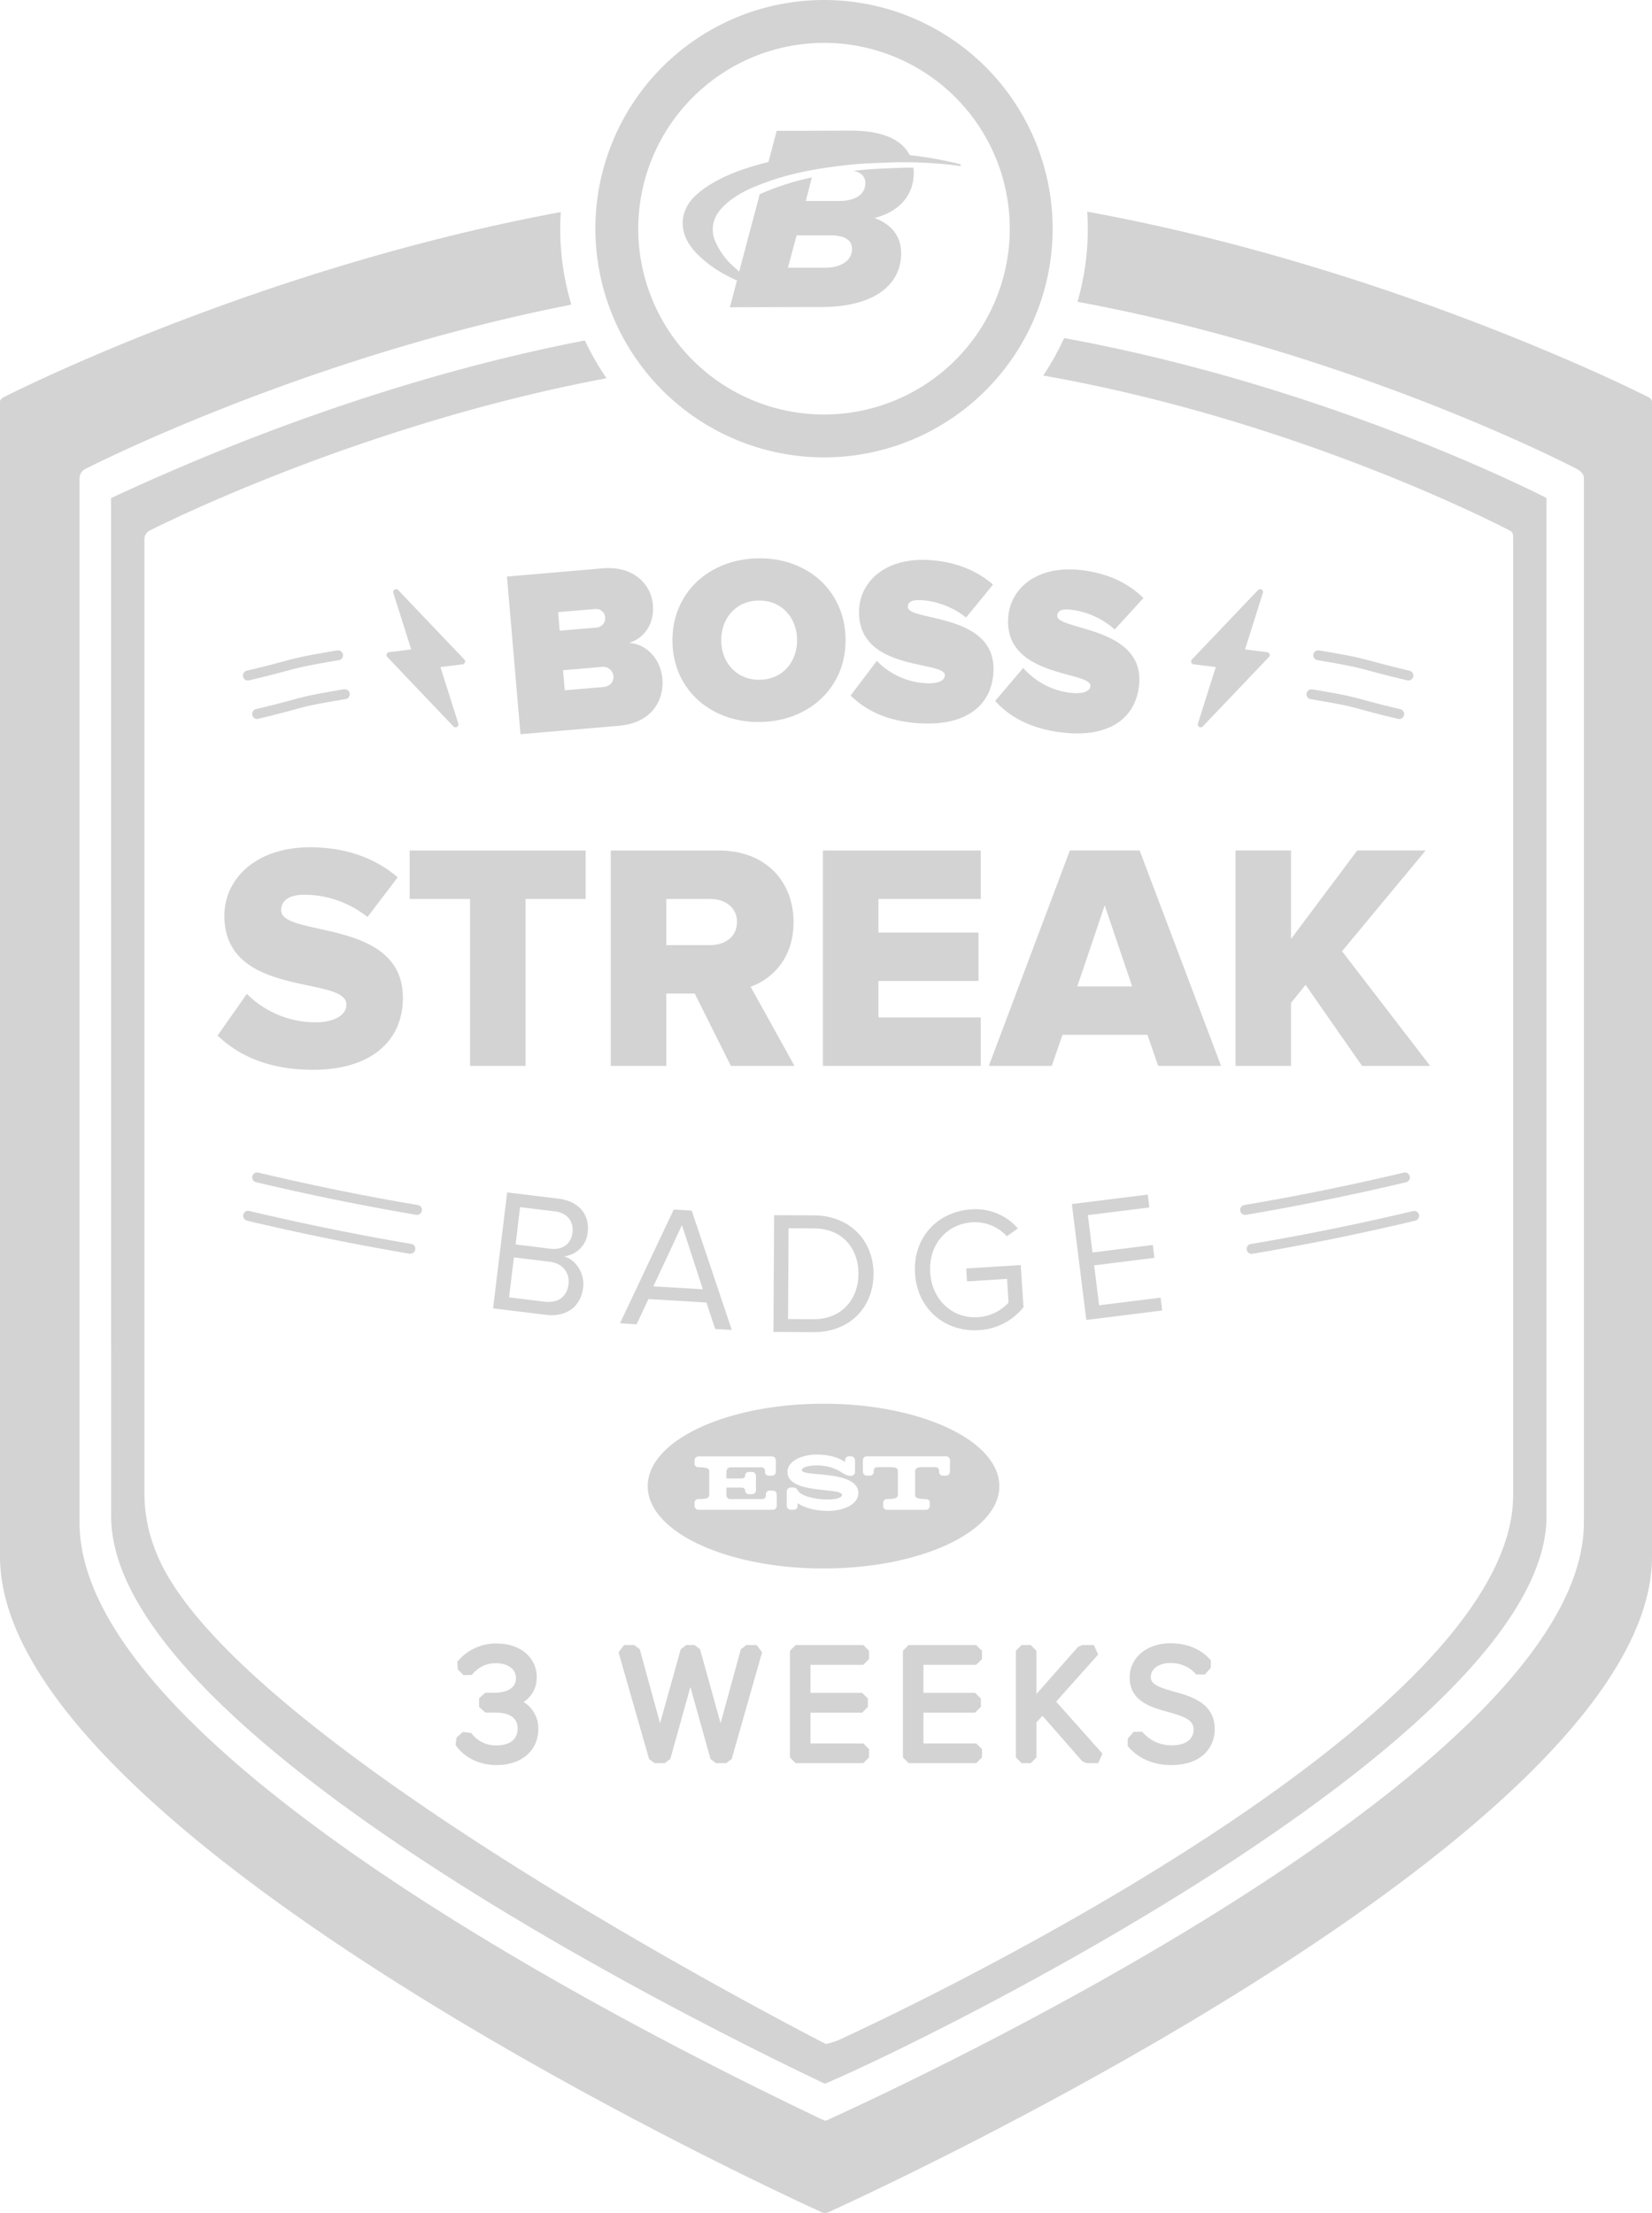 <svg xmlns="http://www.w3.org/2000/svg" viewBox="0 0 602.33 806.7"><defs><style>.cls-1{fill:#d3d3d3;}</style></defs><g id="Layer_2" data-name="Layer 2"><g id="FINAL"><path class="cls-1" d="M300.13,805.06c-.6.27,0,.41,0,.41s.6-.14,0-.41"/><path class="cls-1" d="M300.13,805.06c.6.27,0,.41,0,.41Z"/><path class="cls-1" d="M300.13,805.06v.41s-.6-.14,0-.41"/><path class="cls-1" d="M90,444.92c19.56,4.66,39.51,8.7,59.28,12.05a1.55,1.55,0,0,0,.31,0,1.8,1.8,0,0,0,.29-3.58c-19.69-3.33-39.56-7.39-59-12a1.8,1.8,0,1,0-.85,3.5Z"/><path class="cls-1" d="M141,238.41a1,1,0,0,0,.22,1.08l24.11,25.3a1.06,1.06,0,0,0,1.77-1.05l-6.51-20.59,8.07-1a1.06,1.06,0,0,0,.86-.69,1.07,1.07,0,0,0-.23-1.08l-24.11-25.3a1,1,0,0,0-.89-.31.94.94,0,0,0-.4.13,1,1,0,0,0-.47,1.22l6.5,20.6-8.07,1A1,1,0,0,0,141,238.41Z"/><path class="cls-1" d="M364.36,541.71c0-16.6-28.7-30.05-64.1-30.05s-64.1,13.45-64.1,30.05,28.7,30,64.1,30S364.36,558.31,364.36,541.71Zm-82.62,8.61h-27a1.43,1.43,0,0,1-1.5-1.44v-1a1.36,1.36,0,0,1,1.5-1.48c3.87,0,3.87-.75,3.87-2v-7.65c0-1.22,0-1.89-3.9-1.94a1.36,1.36,0,0,1-1.47-1.5v-1a1.43,1.43,0,0,1,1.5-1.45H281.4a1.42,1.42,0,0,1,1.48,1.45v4.08a1.42,1.42,0,0,1-1.45,1.5h-1a1.34,1.34,0,0,1-1.5-1.47c0-.95-.23-1.58-1.53-1.58H266.64c-1.39,0-1.78.75-1.78,1.91v2.17h5.28c.64,0,1.53-.25,1.53-.91a1.36,1.36,0,0,1,1.5-1.48h1a1.42,1.42,0,0,1,1.45,1.5v5.12a1.41,1.41,0,0,1-1.45,1.47h-1a1.36,1.36,0,0,1-1.5-1.47c0-.75-1-.92-1.53-.92h-5.28v2.17c0,1.22.22,2,1.53,2h11.34c1.31,0,1.53-.66,1.53-1.61a1.35,1.35,0,0,1,1.5-1.47h1a1.43,1.43,0,0,1,1.45,1.5l0,4.09A1.43,1.43,0,0,1,281.74,550.32Zm20.41.42c-7.67,0-11.34-2.84-11.34-2.84v.87a1.38,1.38,0,0,1-1.5,1.53h-1a1.47,1.47,0,0,1-1.45-1.56v-5a1.45,1.45,0,0,1,1.45-1.55H289c1.5,0,1.47.66,2.31,1.61,1.61,1.83,6.36,2.5,8.39,2.7,3.42.33,7.43-.28,7.31-1.64-.22-2.79-19.9-.12-19.9-8.35,0-4,5.39-6.33,10.7-6.33,7,0,10.32,2.75,10.32,2.75v-.56a1.37,1.37,0,0,1,1.47-1.53h.7a1.46,1.46,0,0,1,1.44,1.56v4a1.44,1.44,0,0,1-1.44,1.53h-.2c-2.7,0-3.84-2.84-9.84-3.62-3.95-.5-8.12.25-7.9,1.67.42,2.36,20.6-.17,20.6,8.26C312.91,549.1,305.91,550.74,302.15,550.74Zm44.2-14.38a1.44,1.44,0,0,1-1.45,1.51h-1a1.37,1.37,0,0,1-1.5-1.48c0-.94-.19-1.61-1.53-1.61h-4.7c-2.28,0-2.53.72-2.53,2v7.64c0,1.23,0,1.92,3.89,2a1.35,1.35,0,0,1,1.48,1.47v1a1.44,1.44,0,0,1-1.5,1.45h-14a1.44,1.44,0,0,1-1.5-1.45v-1a1.36,1.36,0,0,1,1.5-1.47c3.87-.06,3.87-.75,3.87-2v-7.64c0-1.23,0-2-2.56-2H320.1c-1.33,0-1.53.67-1.53,1.61a1.37,1.37,0,0,1-1.5,1.48h-1a1.44,1.44,0,0,1-1.45-1.51v-4.08a1.42,1.42,0,0,1,1.51-1.45h28.74a1.44,1.44,0,0,1,1.51,1.45Z"/><polygon class="cls-1" points="171.38 388.52 191.62 388.52 191.62 327.66 213.52 327.66 213.52 310 149.36 310 149.36 327.66 171.38 327.66 171.38 388.52"/><polygon class="cls-1" points="355.95 606.82 358.04 604.74 358.04 601.7 355.95 599.62 331.29 599.62 329.21 601.7 329.21 640.59 331.29 642.67 355.95 642.67 358.04 640.59 358.04 637.56 355.95 635.48 336.69 635.48 336.69 624.25 355.55 624.25 357.63 622.17 357.63 619.14 355.55 617.06 336.69 617.06 336.69 606.82 355.95 606.82"/><polygon class="cls-1" points="314.77 606.82 316.85 604.74 316.85 601.7 314.77 599.62 290.1 599.62 288.02 601.7 288.02 640.59 290.1 642.67 314.77 642.67 316.85 640.59 316.85 637.56 314.77 635.48 295.51 635.48 295.51 624.25 314.36 624.25 316.44 622.17 316.44 619.14 314.36 617.06 295.51 617.06 295.51 606.82 314.77 606.82"/><path class="cls-1" d="M152,442.81a1.8,1.8,0,0,0,.31-3.58c-19.4-3.27-38.95-7.26-58.12-11.82a1.8,1.8,0,0,0-.85,3.5c19.25,4.57,38.89,8.57,58.35,11.88A1.72,1.72,0,0,0,152,442.81Z"/><path class="cls-1" d="M115.11,372.63A35.47,35.47,0,0,1,90,362.27L79.33,377.46c7.88,7.53,19,12.48,34.84,12.48,21.07,0,32.73-10.48,32.73-26.26,0-29.19-44.38-21.89-44.38-31.9,0-3.29,2.59-5.65,8.47-5.65a37,37,0,0,1,23,8.13L145,319.78c-8.35-7.18-19.3-10.95-31.9-10.95C93,308.83,81.8,320.6,81.8,333.78c0,30.26,44.5,21.66,44.5,32.38C126.3,369.92,122.06,372.63,115.11,372.63Z"/><path class="cls-1" d="M300.44,166.72a83.36,83.36,0,1,0-83.36-83.36A83.45,83.45,0,0,0,300.44,166.72Zm0-151.09a67.73,67.73,0,1,1-67.73,67.73A67.81,67.81,0,0,1,300.44,15.63Z"/><path class="cls-1" d="M214.28,449.14c.77-6.33-3.19-11.32-10.54-12.21l-18.82-2.29-5.15,42.26L199,479.25c7.73.94,12.79-3.14,13.62-9.92.62-5.07-2.56-10.15-7-11.39A9.69,9.69,0,0,0,214.28,449.14Zm-7,19c-.55,4.5-3.81,6.93-8.75,6.33l-12.93-1.58,1.78-14.57,12.93,1.57C205.5,460.49,207.75,464.23,207.28,468.1Zm1.46-18.86c-.47,3.87-3.36,6.47-8.11,5.89L188,453.59,189.61,440l12.67,1.54C207,442.09,209.2,445.44,208.74,449.24Z"/><path class="cls-1" d="M92,260.69A1.81,1.81,0,0,0,94.14,262c19.17-4.55,12.45-3.91,31.85-7.18a1.8,1.8,0,0,0-.31-3.58,1.83,1.83,0,0,0-.32,0c-19.45,3.31-12.82,2.67-32.07,7.24A1.82,1.82,0,0,0,92,260.69Z"/><path class="cls-1" d="M264.62,100.22c1.32.73,2.69,1.41,4.08,2L266.12,112l33.31-.09c19.92,0,29.16-8.52,29.13-19.62,0-6.61-4.07-10.82-9.76-12.83,9-2.22,14.38-8.29,14.36-16.46a16.83,16.83,0,0,0-.11-1.89c-2.08,0-4.11,0-6.05.12-4.23.16-8.64.3-13,.74q-1.43.14-2.82.3c3,.63,4.33,2.22,4.34,4.45,0,4-3.39,6.52-9.72,6.54l-12,0L296,64.67a95.75,95.75,0,0,0-17,5.26c-.66.28-1.31.57-2,.87l-7.18,27h0s-.13.52-.31,1.2q-1.14-1-2.22-2a26.08,26.08,0,0,1-6.25-8.47,10.77,10.77,0,0,1-1.1-5.94c.35-4.07,3.17-7,5.88-9.21A37.88,37.88,0,0,1,275.33,68c10.9-4.57,22-6.64,35-8,4.31-.44,8.72-.57,12.95-.73a152.64,152.64,0,0,1,25.49,1.06c.51.08,1.64.3,1.58,0,.12-.43-.79-.6-1.16-.7a139.31,139.31,0,0,0-17.49-3.08c-2.64-5.19-9.13-9-21.82-8.93l-26.7.07-3,11.39c-8,1.89-15.08,4.5-20.55,7.79a31.38,31.38,0,0,0-6.62,5,13.92,13.92,0,0,0-4,7.79,13.53,13.53,0,0,0,1.77,8.48,20.64,20.64,0,0,0,2.75,3.75A42.29,42.29,0,0,0,264.62,100.22Zm25.84-14.44,12.29,0c5.24,0,7.9,1.72,7.91,5,0,4-3.74,6.8-9.89,6.81l-13.49,0Z"/><path class="cls-1" d="M123.27,237.07a1.76,1.76,0,0,0-.31,0c-19.76,3.35-13.44,2.76-33,7.41a1.81,1.81,0,0,0-1.33,2.18A1.79,1.79,0,0,0,90.81,248c19.47-4.62,13.07-4,32.75-7.37a1.77,1.77,0,0,0,1.47-2.07A1.79,1.79,0,0,0,123.27,237.07Z"/><path class="cls-1" d="M462.87,238.41a1,1,0,0,1-.23,1.08l-24.1,25.3a1.06,1.06,0,0,1-1.77-1.05l6.51-20.59-8.07-1a1.06,1.06,0,0,1-.86-.69,1.07,1.07,0,0,1,.23-1.08l24.11-25.3a1,1,0,0,1,.89-.31.94.94,0,0,1,.4.13,1,1,0,0,1,.47,1.22l-6.5,20.6,8.07,1A1,1,0,0,1,462.87,238.41Z"/><path class="cls-1" d="M511.93,260.69a1.81,1.81,0,0,1-2.18,1.34c-19.17-4.55-12.45-3.91-31.85-7.18a1.8,1.8,0,0,1,.31-3.58,1.67,1.67,0,0,1,.31,0c19.46,3.31,12.83,2.67,32.08,7.24A1.82,1.82,0,0,1,511.93,260.69Z"/><path class="cls-1" d="M480.62,237.07a1.76,1.76,0,0,1,.31,0c19.76,3.35,13.44,2.76,33,7.41a1.81,1.81,0,0,1,1.33,2.18,1.79,1.79,0,0,1-2.18,1.32c-19.47-4.62-13.07-4-32.75-7.37a1.77,1.77,0,0,1-1.47-2.07A1.79,1.79,0,0,1,480.62,237.07Z"/><path class="cls-1" d="M456.38,457a1.19,1.19,0,0,0,.29,0c19.79-3.33,39.73-7.39,59.29-12.05a1.8,1.8,0,1,0-.83-3.5c-19.48,4.64-39.35,8.68-59.06,12a1.8,1.8,0,0,0,.31,3.58Z"/><polygon class="cls-1" points="375.81 642.67 377.89 640.59 377.89 627.82 380.09 625.41 394.59 641.97 396.15 642.67 400.41 642.67 401.96 639.21 385.07 620.25 400.39 603.09 398.84 599.62 394.58 599.62 393.02 600.33 377.89 617.48 377.89 601.7 375.81 599.62 372.48 599.62 370.4 601.7 370.4 640.59 372.48 642.67 375.81 642.67"/><path class="cls-1" d="M367.65,224.53c-2.13,22.64,30.43,20,29.91,25.55-.21,2.24-3.39,2.81-6.66,2.51a26.89,26.89,0,0,1-17.82-9.14l-10.25,12.07c5.6,6.08,13.61,10.48,25.84,11.62,15.41,1.44,25.48-5,26.66-17.65,2-21.35-30.37-19.69-29.87-25.12.14-1.46,1.19-2.49,4.64-2.17a29.2,29.2,0,0,1,16.34,7.26L416.89,218c-6-6-14.23-9.41-23.62-10.29C377.52,206.26,368.56,214.8,367.65,224.53Z"/><polygon class="cls-1" points="423.16 472.99 400.74 475.78 398.93 461.22 420.9 458.48 420.32 453.79 398.34 456.53 396.64 442.91 419.06 440.12 418.48 435.43 390.81 438.88 396.07 481.13 423.75 477.67 423.16 472.99"/><path class="cls-1" d="M40.53,552.68c0,76.29,198.62,177.52,259.8,206.65l.62.12C339.8,743,563.87,632.58,563.87,552.68V181.51c-12.44-6.31-85.6-41.81-175.9-58.28a94.76,94.76,0,0,1-7.61,13.66c94.56,16.66,169.32,56.09,170.27,56.59,1.15.61,1.07,1.79,1.07,3.08V545c0,1.3-.06,2.6-.16,3.9h0c-6.75,82.54-224,184.79-246.26,194.93,0,0-4,1.38-4.32,1.14S84.22,634.55,57,566a56.76,56.76,0,0,1-4.34-21V196.56a3.44,3.44,0,0,1,1.85-3.12c.94-.49,75.2-38.4,166.64-55.57a95.55,95.55,0,0,1-7.9-13.77c-87.16,16.84-159,51.26-172.76,57.43Z"/><path class="cls-1" d="M427,643.37c11.74,0,15.9-7,15.9-13.1,0-9.51-8.56-11.92-14.81-13.67-5.79-1.63-8.51-2.68-8.51-5.33,0-2.95,2.95-5.09,7-5.09a12,12,0,0,1,9.54,4.14l3.14.07,2.22-2.45,0-2.77c-3.62-4.11-8.58-6.19-14.74-6.19-8.61,0-14.85,5.24-14.85,12.46,0,8.67,7.73,10.82,13.94,12.56,6.37,1.78,9.38,3,9.38,6.51,0,1.33-.59,5.67-8.18,5.67a13.86,13.86,0,0,1-10.55-4.93h-3.15l-2.16,2.5,0,2.68C414.87,640.91,420.49,643.37,427,643.37Z"/><path class="cls-1" d="M415.51,310H390.08l-29.54,78.51h22.95l3.89-11.3h31l3.88,11.3h22.95Zm-22.72,49.55,10-29.54,10,29.54Z"/><path class="cls-1" d="M601,144.75c-1.18-.6-92.82-47.21-204.6-67.6.13,2,.22,4.12.22,6.21A96.09,96.09,0,0,1,392.86,110c101.18,18.73,181,60.37,182,60.91,1.18.62,2.63,1.84,2.63,3.18V555c0,90.8-250.64,206.27-275.29,217.51a5.66,5.66,0,0,1-1.27.51s-1.11-.43-1.7-.72C218,733.65,29,634.86,29,555V174.1a3.89,3.89,0,0,1,2.21-3.21c1-.52,79.46-40.67,177.11-59.85a96.22,96.22,0,0,1-4.06-27.68c0-2,.09-4,.21-6.06C93.31,97.86,2.49,144.19,1.33,144.79c-.61.31-1.33.93-1.33,1.6v421c0,1.51.06,3,.21,4.57q.06.93.18,1.86a2.7,2.7,0,0,0,.07.63.13.13,0,0,0,0,.06C12.87,673,275.38,795.31,298.81,806a4.35,4.35,0,0,0,2.12.67,9.08,9.08,0,0,0,2.62-1c24-11,298.78-138.83,298.78-238.3v-421C602.33,145.72,601.61,145.06,601,144.75Z"/><path class="cls-1" d="M514,428.76a1.8,1.8,0,0,0-2.17-1.35c-19.17,4.56-38.73,8.55-58.13,11.82a1.8,1.8,0,0,0,.31,3.58,1.37,1.37,0,0,0,.29,0c19.48-3.31,39.1-7.31,58.37-11.88A1.79,1.79,0,0,0,514,428.76Z"/><polygon class="cls-1" points="450.47 388.52 470.71 388.52 470.71 365.57 476.01 358.98 496.61 388.52 521.45 388.52 489.31 346.73 519.8 310 494.85 310 470.71 342.26 470.71 310 450.47 310 450.47 388.52"/><path class="cls-1" d="M373.17,476.47l-1-15.35-19.87,1.24.29,4.71,14.59-.91.54,8.67a16.77,16.77,0,0,1-11.12,5.29c-9.3.58-16.82-6.24-17.45-16.3s6-17.7,15.3-18.28a15.72,15.72,0,0,1,12.66,5.09l4-2.87a20.29,20.29,0,0,0-17-6.94c-12.1.76-21.3,10.15-20.48,23.34s11.12,21.43,23.22,20.68A22.22,22.22,0,0,0,373.17,476.47Z"/><polygon class="cls-1" points="300.04 388.52 357.6 388.52 357.6 370.87 320.28 370.87 320.28 357.56 356.77 357.56 356.77 339.91 320.28 339.91 320.28 327.66 357.6 327.66 357.6 310 300.04 310 300.04 388.52"/><path class="cls-1" d="M338,249.05a26.87,26.87,0,0,1-18.3-8.15l-9.57,12.62c5.92,5.77,14.17,9.72,26.44,10.18,15.47.6,25.17-6.39,25.66-19.1.82-21.43-31.43-18-31.22-23.43.06-1.47,1.05-2.56,4.51-2.43a29.15,29.15,0,0,1,16.72,6.36l9.81-12c-6.37-5.61-14.74-8.61-24.15-9-15.82-.6-24.3,8.42-24.67,18.19-.87,22.73,31.49,18.34,31.28,23.87C344.46,248.43,341.32,249.17,338,249.05Z"/><path class="cls-1" d="M282.25,442.94,282,485.49l14.55.09c13.21.07,21.87-9,21.94-21.12S310,443.1,296.8,443ZM313,464.42c-.05,9.13-6.09,16.49-16.42,16.44l-9.25-.06.18-33.11,9.25.05C307.3,447.8,313.07,455.24,313,464.42Z"/><path class="cls-1" d="M241.5,247.44c-.64-7.41-5.86-12.69-12.14-13.1,5.49-1.69,9.3-6.87,8.68-14-.57-6.72-6.42-14.2-18.31-13.18l-34.89,3,4.93,57.46,36.1-3.1C237.41,263.5,242.19,255.45,241.5,247.44Zm-38-24.33L216.92,222a3.32,3.32,0,0,1,3.73,3,3.42,3.42,0,0,1-3.15,3.74l-13.44,1.15Zm16.41,27.32-14,1.19-.63-7.32,14-1.2a3.74,3.74,0,0,1,4.37,3.36C223.81,248.61,222.39,250.21,219.89,250.43Z"/><path class="cls-1" d="M245.65,440.88l-19.6,41.47,6.06.36,4.31-9.2,21.15,1.26,3.2,9.65,6.05.36-14.61-43.51Zm-7.42,28,10.41-22.33,7.62,23.4Z"/><path class="cls-1" d="M276.18,203.51c-17.82.37-31.32,12.76-31,30.48s14.37,29.55,32.18,29.18,31.31-12.76,30.94-30.48S294,203.14,276.18,203.51Zm.91,44.27c-8.39.17-14-6.11-14.13-14.15s5.14-14.56,13.53-14.73,14,6.11,14.14,14.15S285.48,247.61,277.09,247.78Z"/><path class="cls-1" d="M181.08,643.37c9.09,0,15.2-5.31,15.2-13.21a11.25,11.25,0,0,0-5.36-9.77,10.61,10.61,0,0,0,4.78-9c0-7.26-6-12.34-14.62-12.34a18.19,18.19,0,0,0-14.32,6.65l.14,2.79,2.1,2.1,3-.09c2.66-3,5.32-4.26,8.88-4.26s7.25,1.69,7.25,5.44c0,4.94-6,5.33-7.77,5.33h-.87c-1.13,0-2.1,0-2.54,0L174.68,619v3.15l2.29,2.07c.44,0,1.4,0,2.52,0h.89c3.81,0,8.35,1,8.35,5.79,0,5.6-5.39,6.2-7.71,6.2a11,11,0,0,1-9.19-4.53l-3.08-.38-2.27,2-.39,2.69C168.36,639.53,173.5,643.37,181.08,643.37Z"/><polygon class="cls-1" points="238.66 642.67 242.39 642.67 244.4 641.15 251.72 614.92 259.05 641.15 261.05 642.67 264.78 642.67 266.78 641.16 277.86 602.27 275.86 599.62 272.13 599.62 270.12 601.15 262.73 628.11 255.24 601.15 253.24 599.62 250.21 599.62 248.2 601.14 240.66 628.13 233.26 601.15 231.26 599.62 227.53 599.62 225.53 602.28 236.66 641.17 238.66 642.67"/><path class="cls-1" d="M222.7,388.52h20.24V362.15H253.3l13.19,26.37h23.19l-16-28.84c7.3-2.59,15.66-9.89,15.66-23.54,0-14.6-9.89-26.13-27.31-26.13H222.7Zm20.24-60.86h16c5.3,0,9.78,3.06,9.78,8.36,0,5.53-4.48,8.48-9.78,8.48h-16Z"/></g></g></svg>